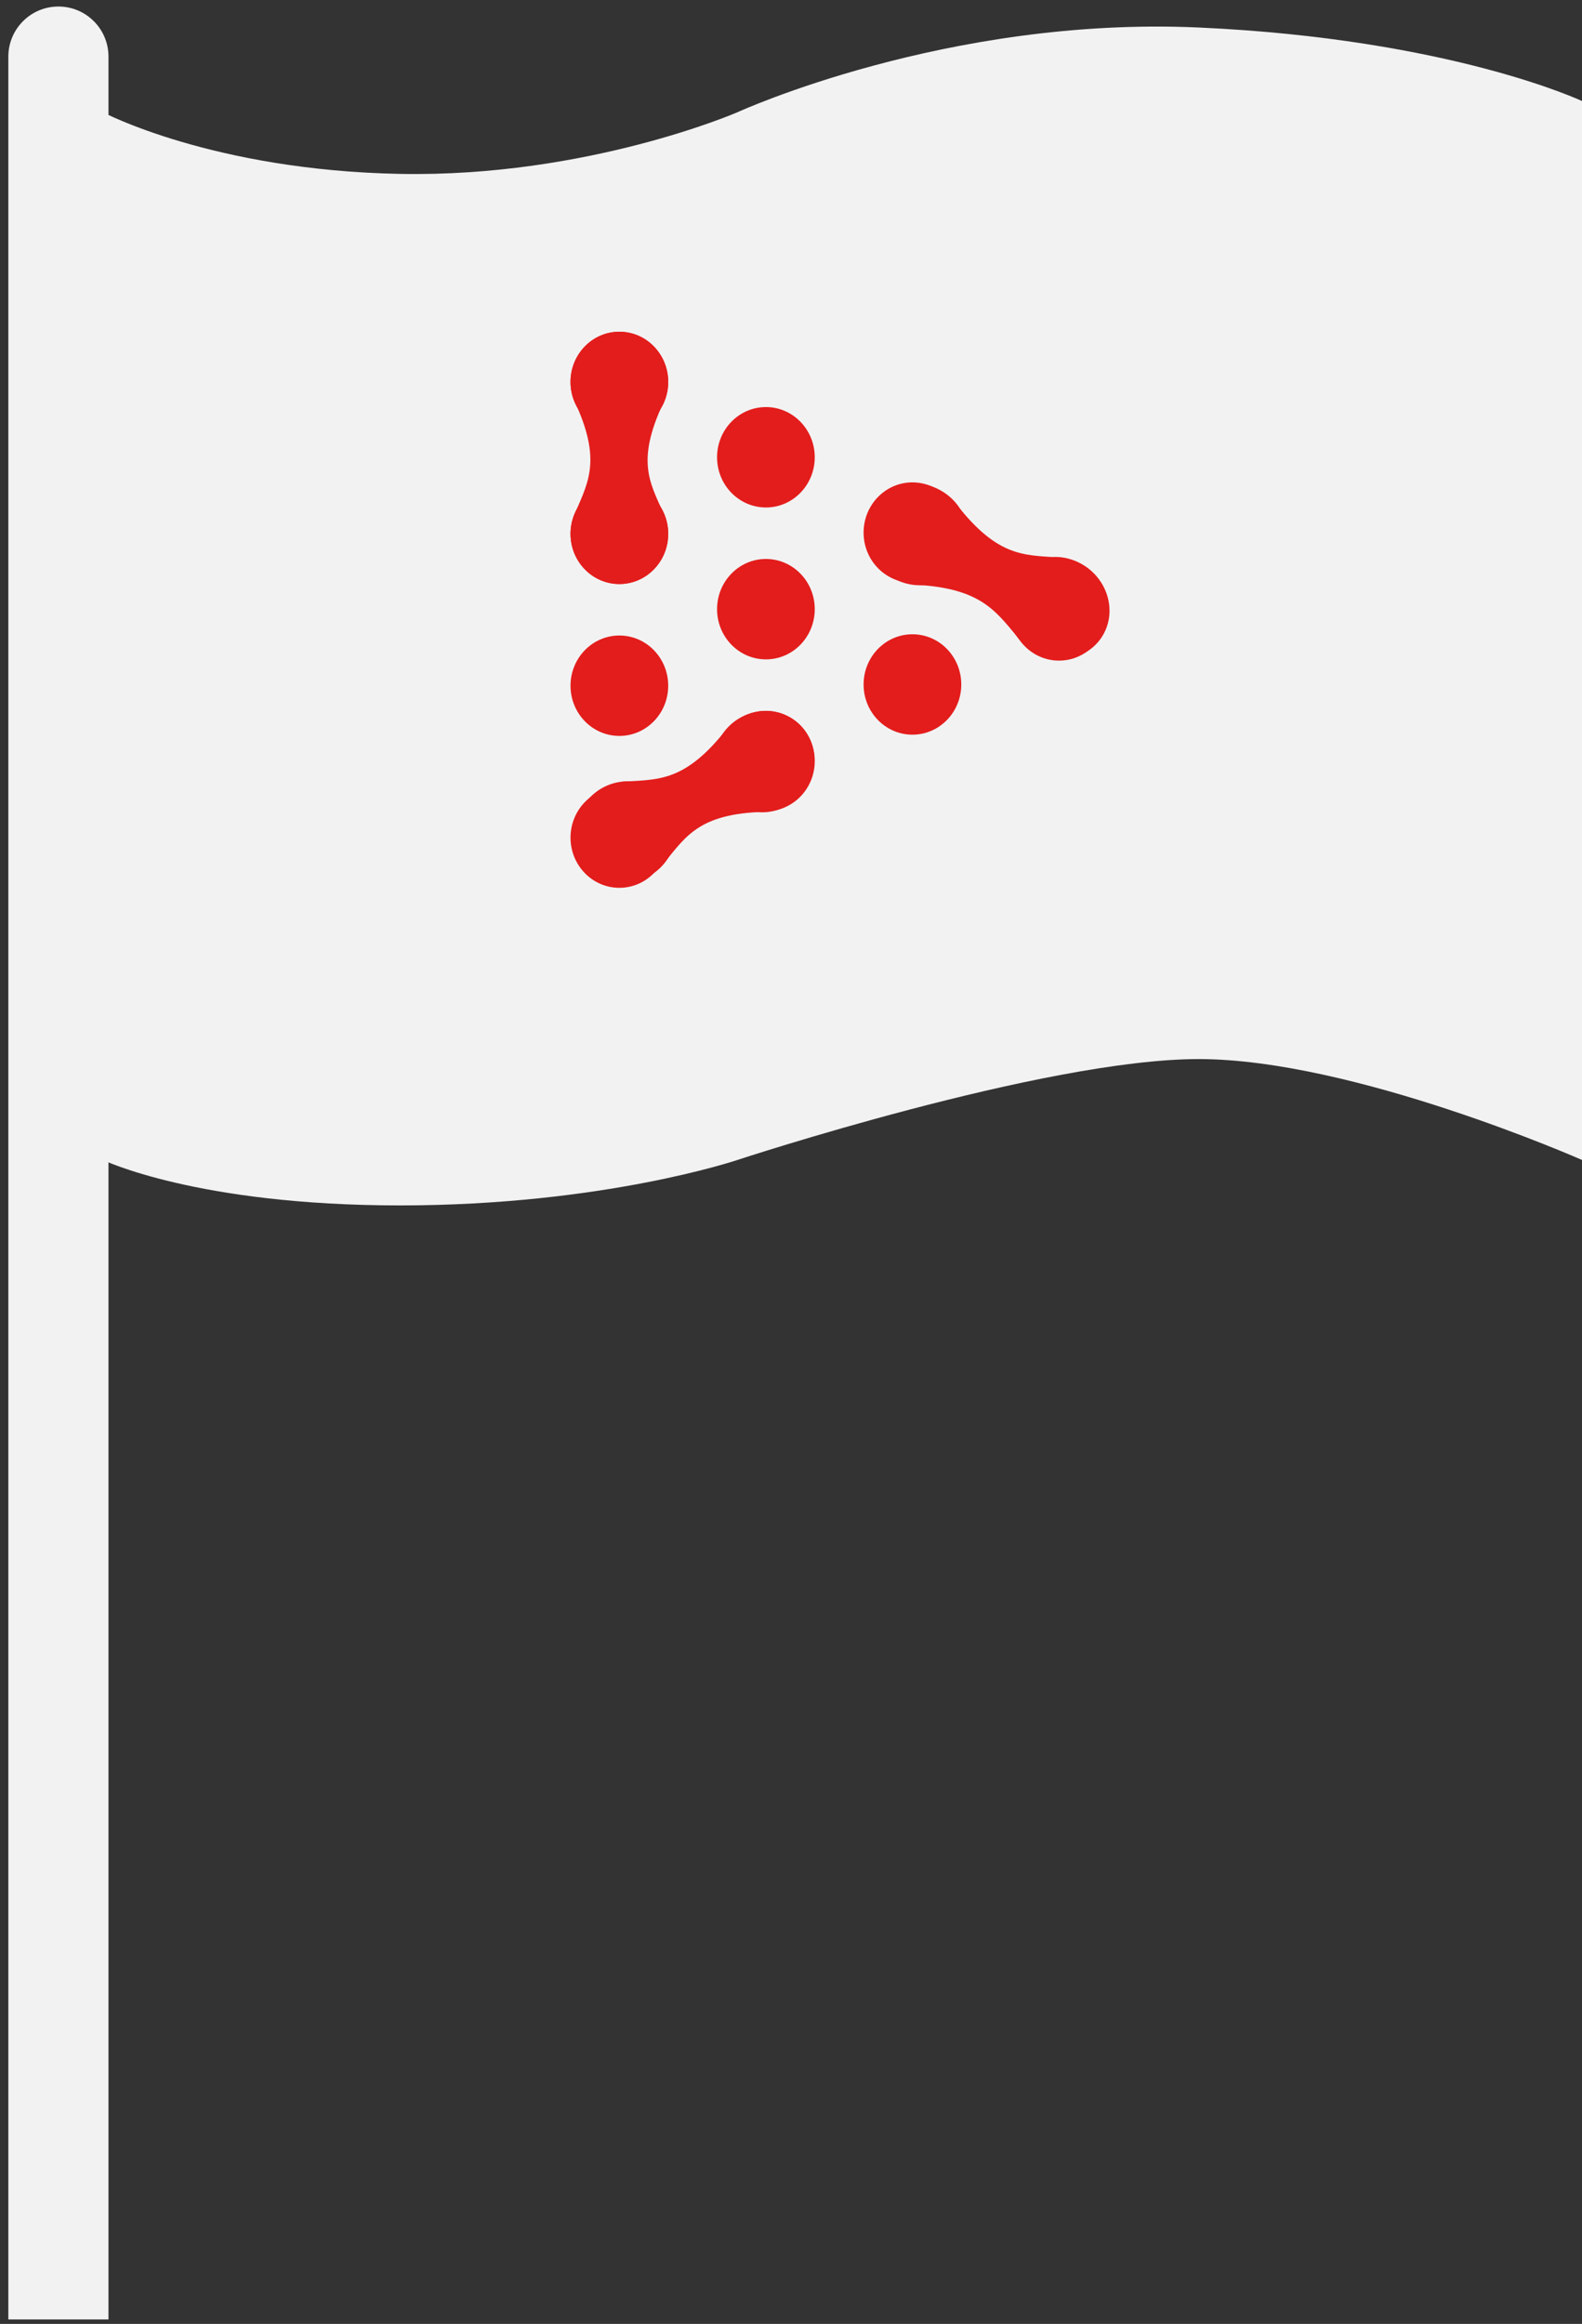 <svg width="79" height="116" viewBox="0 0 79 116" fill="none" xmlns="http://www.w3.org/2000/svg">
<rect x="0" y="0" width="79" height="116" fill="#333333" stroke="none"/>
<path d="M19.977 60.169C9.822 60.169 5.138 57.9 5.138 57.9V5.603C5.138 5.603 10.62 8.502 19.977 8.68C29.333 8.857 36.825 5.603 36.825 5.603C36.825 5.603 47.282 0.805 59.856 1.373C72.429 1.94 79 5.044 79 5.044V57.9C79 57.9 67.598 52.864 59.856 52.864C52.114 52.864 36.825 57.9 36.825 57.9C36.825 57.9 30.131 60.169 19.977 60.169Z" fill="#F2F2F2"/>
<ellipse cx="30.929" cy="19.065" rx="2.439" ry="2.506" fill="#E31D1C"/>
<ellipse cx="30.929" cy="26.646" rx="2.439" ry="2.506" fill="#E31D1C"/>
<ellipse cx="30.929" cy="34.228" rx="2.439" ry="2.506" fill="#E31D1C"/>
<ellipse cx="30.929" cy="41.81" rx="2.439" ry="2.506" fill="#E31D1C"/>
<ellipse cx="38.247" cy="22.825" rx="2.439" ry="2.506" fill="#E31D1C"/>
<ellipse cx="38.247" cy="30.407" rx="2.439" ry="2.506" fill="#E31D1C"/>
<ellipse cx="38.247" cy="37.988" rx="2.439" ry="2.506" fill="#E31D1C"/>
<ellipse cx="45.564" cy="26.584" rx="2.439" ry="2.506" fill="#E31D1C"/>
<ellipse cx="52.883" cy="30.469" rx="2.439" ry="2.506" fill="#E31D1C"/>
<ellipse cx="45.564" cy="34.166" rx="2.439" ry="2.506" fill="#E31D1C"/>
<ellipse cx="30.929" cy="19.065" rx="2.439" ry="2.506" fill="#E31D1C"/>
<ellipse cx="30.929" cy="26.647" rx="2.439" ry="2.506" fill="#E31D1C"/>
<path d="M28.794 20.255L29.953 20.318L30.014 25.832H28.623C29.294 24.203 30.075 23.138 28.794 20.255Z" fill="#E31D1C"/>
<path d="M33.002 20.381H31.843L31.782 25.895H33.246C32.575 24.266 31.721 23.263 33.002 20.381Z" fill="#E31D1C"/>
<rect x="29.709" y="21.07" width="2.317" height="3.759" fill="#E31D1C"/>
<ellipse cx="2.493" cy="2.624" rx="2.493" ry="2.624" transform="matrix(0.443 -0.896 0.887 0.463 42.359 27.69)" fill="#E31D1C"/>
<ellipse cx="2.493" cy="2.624" rx="2.493" ry="2.624" transform="matrix(0.443 -0.896 0.887 0.463 49.397 31.362)" fill="#E31D1C"/>
<path d="M45.929 29.201L46.512 28.17L51.657 30.784L51.028 32.058C49.819 30.655 49.184 29.424 45.929 29.201Z" fill="#E31D1C"/>
<path d="M47.95 25.407L47.425 26.468L52.516 29.194L53.178 27.853C51.363 27.679 50.045 27.976 47.95 25.407Z" fill="#E31D1C"/>
<rect width="2.368" height="3.936" transform="matrix(0.443 -0.896 0.887 0.463 47.099 28.757)" fill="#E31D1C"/>
<ellipse cx="2.493" cy="2.56" rx="2.493" ry="2.56" transform="matrix(0.434 0.901 -0.891 0.454 39.346 34.609)" fill="#E31D1C"/>
<ellipse cx="2.493" cy="2.56" rx="2.493" ry="2.56" transform="matrix(0.434 0.901 -0.891 0.454 32.443 38.123)" fill="#E31D1C"/>
<path d="M36.116 36.603L36.573 37.699L31.581 40.31L30.963 39.029C32.744 38.892 34.06 39.118 36.116 36.603Z" fill="#E31D1C"/>
<path d="M37.869 40.535L37.355 39.468L32.308 41.967L32.958 43.315C34.143 41.942 34.677 40.691 37.869 40.535Z" fill="#E31D1C"/>
<rect width="2.369" height="3.84" transform="matrix(0.434 0.901 -0.891 0.454 35.78 37.823)" fill="#E31D1C"/>
<path d="M5.417 2.826C5.417 1.445 4.298 0.326 2.917 0.326C1.536 0.326 0.417 1.445 0.417 2.826L5.417 2.826ZM0.417 2.826L0.417 115.777L5.417 115.777L5.417 2.826L0.417 2.826Z" fill="#F2F2F2"/>
</svg>

